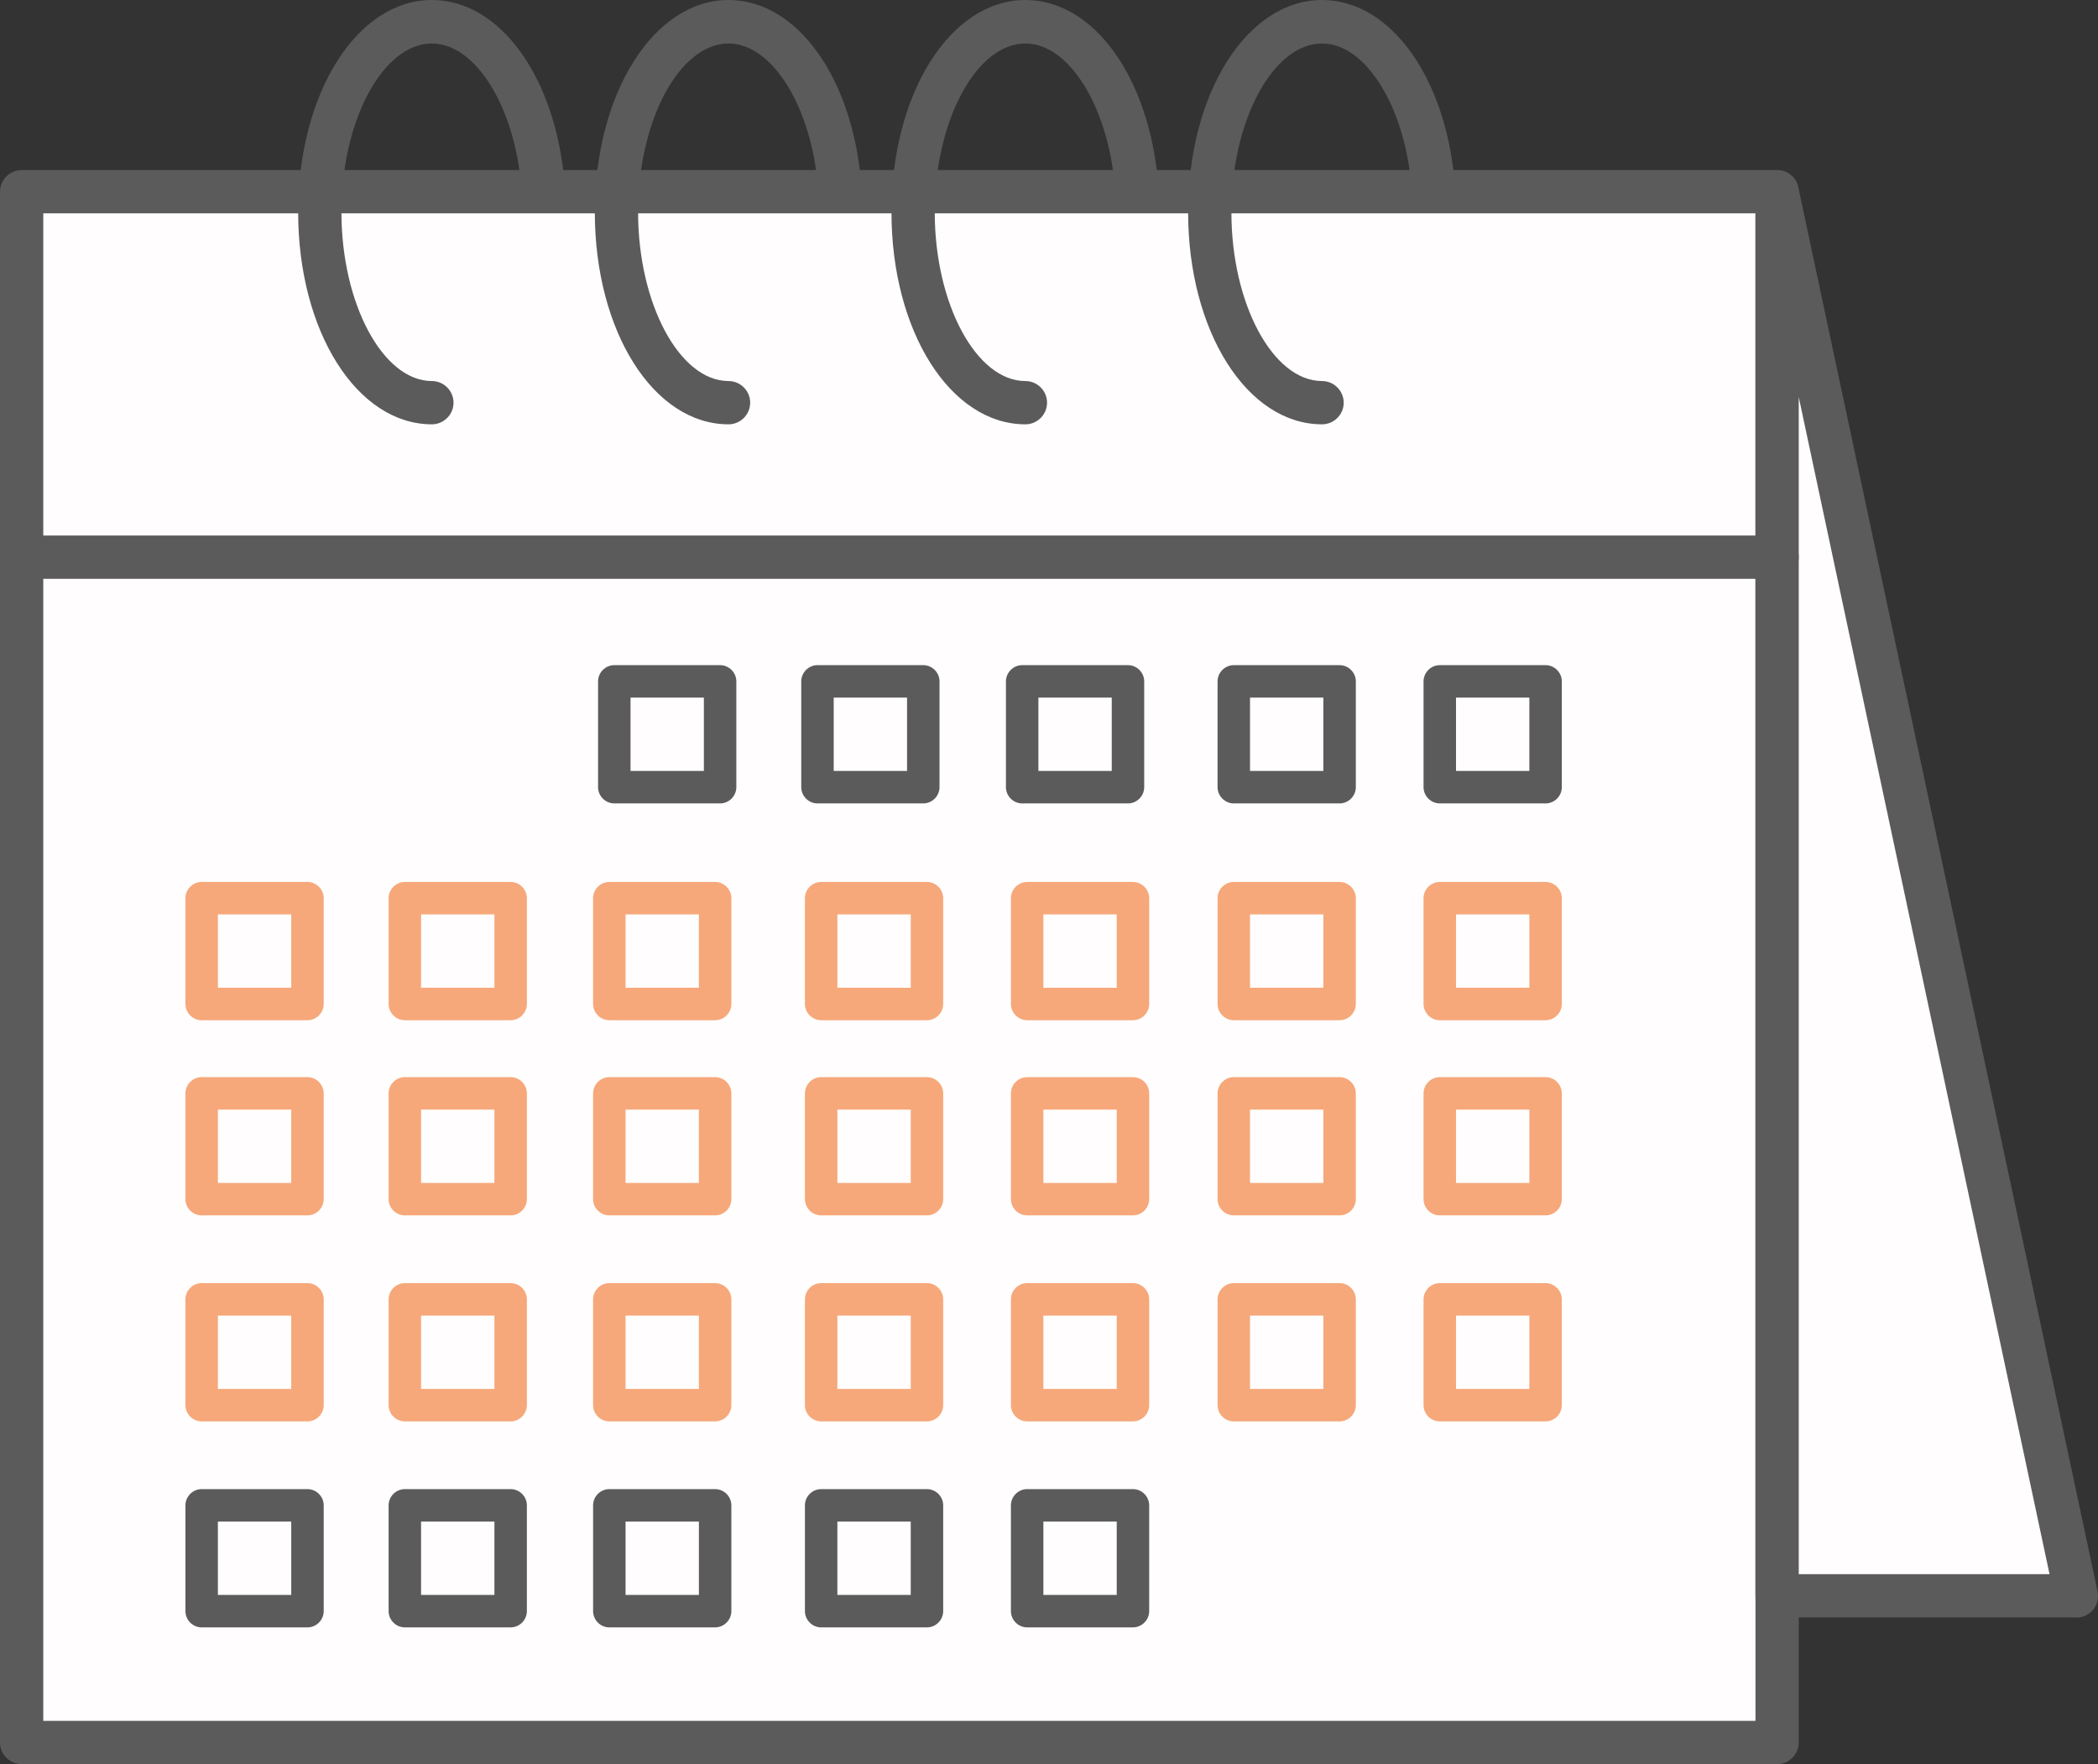 <?xml version="1.0" encoding="UTF-8"?>
<svg id="Layer_2" data-name="Layer 2" xmlns="http://www.w3.org/2000/svg" viewBox="0 0 96.96 81.53">
  <rect x="0" y="0" width="96.96" height="81.53" fill="#333333" stroke="none"/>
  <defs>
    <style>
      .cls-1 {
        fill: #fffdfd;
      }

      .cls-2 {
        fill: #f6a87a;
      }

      .cls-3 {
        fill: #5b5b5b;
      }
    </style>
  </defs>
  <g id="Layer_1-2" data-name="Layer 1">
    <g>
      <g>
        <g>
          <rect class="cls-1" x="1" y="8.86" width="81.13" height="71.67"/>
          <path class="cls-3" d="M82.13,81.53H1c-.55,0-1-.45-1-1V8.86c0-.55,.45-1,1-1H82.13c.55,0,1,.45,1,1V80.53c0,.55-.45,1-1,1ZM2,79.53H81.13V9.86H2V79.53Z"/>
        </g>
        <g>
          <polygon class="cls-1" points="82.13 8.86 95.96 73.75 82.13 73.75 82.13 8.86"/>
          <path class="cls-3" d="M95.96,74.75h-13.83c-.55,0-1-.45-1-1V8.86c0-.51,.39-.94,.9-.99,.51-.05,.98,.29,1.08,.79l13.83,64.89c.06,.3-.01,.6-.2,.84-.19,.23-.48,.37-.78,.37Zm-12.83-2h11.59l-11.59-54.4v54.4Z"/>
        </g>
        <path class="cls-3" d="M82.13,26.75H1c-.55,0-1-.45-1-1s.45-1,1-1H82.13c.55,0,1,.45,1,1s-.45,1-1,1Z"/>
        <path class="cls-3" d="M61.1,19.61c-3.47,0-6.19-4.31-6.19-9.8S57.63,0,61.1,0c3.17,0,5.75,3.6,6.14,8.56,.04,.55-.37,1.03-.92,1.08-.57,.04-1.03-.37-1.08-.92-.29-3.76-2.11-6.71-4.14-6.71-2.27,0-4.19,3.57-4.19,7.8s1.92,7.8,4.19,7.8c.55,0,1,.45,1,1s-.45,1-1,1Z"/>
        <path class="cls-3" d="M47.39,19.61c-3.47,0-6.19-4.31-6.19-9.8S43.92,0,47.39,0c3.17,0,5.75,3.6,6.14,8.56,.04,.55-.37,1.03-.92,1.08-.57,.04-1.03-.37-1.08-.92-.29-3.76-2.11-6.71-4.14-6.71-2.27,0-4.19,3.57-4.19,7.8s1.92,7.8,4.19,7.8c.55,0,1,.45,1,1s-.45,1-1,1Z"/>
        <path class="cls-3" d="M33.67,19.61c-3.47,0-6.18-4.31-6.18-9.8S30.21,0,33.67,0c3.17,0,5.75,3.6,6.14,8.56,.04,.55-.37,1.03-.92,1.08-.57,.04-1.03-.37-1.08-.92-.29-3.76-2.11-6.71-4.14-6.71-2.27,0-4.18,3.57-4.18,7.8s1.92,7.8,4.18,7.8c.55,0,1,.45,1,1s-.45,1-1,1Z"/>
        <path class="cls-3" d="M19.96,19.61c-3.47,0-6.18-4.31-6.18-9.8S16.49,0,19.96,0c3.17,0,5.75,3.6,6.14,8.56,.04,.55-.37,1.03-.92,1.08-.57,.04-1.03-.37-1.08-.92-.29-3.76-2.11-6.71-4.14-6.71-2.27,0-4.18,3.57-4.18,7.8s1.92,7.8,4.18,7.8c.55,0,1,.45,1,1s-.45,1-1,1Z"/>
      </g>
      <g>
        <rect class="cls-1" x="28.39" y="31.49" width="4.89" height="4.89"/>
        <path class="cls-3" d="M33.28,37.13h-4.89c-.41,0-.75-.34-.75-.75v-4.89c0-.41,.34-.75,.75-.75h4.89c.41,0,.75,.34,.75,.75v4.89c0,.41-.34,.75-.75,.75Zm-4.14-1.5h3.39v-3.39h-3.39v3.39Z"/>
      </g>
      <g>
        <rect class="cls-1" x="37.78" y="31.49" width="4.89" height="4.89"/>
        <path class="cls-3" d="M42.67,37.13h-4.89c-.41,0-.75-.34-.75-.75v-4.89c0-.41,.34-.75,.75-.75h4.89c.41,0,.75,.34,.75,.75v4.89c0,.41-.34,.75-.75,.75Zm-4.14-1.5h3.39v-3.39h-3.39v3.39Z"/>
      </g>
      <g>
        <rect class="cls-1" x="47.24" y="31.49" width="4.89" height="4.89"/>
        <path class="cls-3" d="M52.13,37.13h-4.89c-.41,0-.75-.34-.75-.75v-4.89c0-.41,.34-.75,.75-.75h4.89c.41,0,.75,.34,.75,.75v4.89c0,.41-.34,.75-.75,.75Zm-4.14-1.5h3.39v-3.39h-3.39v3.39Z"/>
      </g>
      <g>
        <rect class="cls-1" x="57.02" y="31.49" width="4.89" height="4.89"/>
        <path class="cls-3" d="M61.91,37.13h-4.89c-.41,0-.75-.34-.75-.75v-4.89c0-.41,.34-.75,.75-.75h4.89c.41,0,.75,.34,.75,.75v4.89c0,.41-.34,.75-.75,.75Zm-4.14-1.5h3.39v-3.39h-3.39v3.39Z"/>
      </g>
      <g>
        <rect class="cls-1" x="66.54" y="31.49" width="4.89" height="4.89"/>
        <path class="cls-3" d="M71.43,37.13h-4.89c-.41,0-.75-.34-.75-.75v-4.89c0-.41,.34-.75,.75-.75h4.89c.41,0,.75,.34,.75,.75v4.89c0,.41-.34,.75-.75,.75Zm-4.14-1.5h3.39v-3.39h-3.39v3.39Z"/>
      </g>
      <g>
        <rect class="cls-1" x="9.32" y="69.57" width="4.89" height="4.89"/>
        <path class="cls-3" d="M14.21,75.21h-4.89c-.41,0-.75-.34-.75-.75v-4.89c0-.41,.34-.75,.75-.75h4.89c.41,0,.75,.34,.75,.75v4.89c0,.41-.34,.75-.75,.75Zm-4.14-1.5h3.39v-3.39h-3.39v3.39Z"/>
      </g>
      <g>
        <rect class="cls-1" x="18.71" y="69.57" width="4.89" height="4.89"/>
        <path class="cls-3" d="M23.6,75.21h-4.89c-.41,0-.75-.34-.75-.75v-4.89c0-.41,.34-.75,.75-.75h4.89c.41,0,.75,.34,.75,.75v4.89c0,.41-.34,.75-.75,.75Zm-4.14-1.5h3.39v-3.39h-3.39v3.39Z"/>
      </g>
      <g>
        <rect class="cls-1" x="28.16" y="69.57" width="4.89" height="4.89"/>
        <path class="cls-3" d="M33.05,75.21h-4.89c-.41,0-.75-.34-.75-.75v-4.89c0-.41,.34-.75,.75-.75h4.89c.41,0,.75,.34,.75,.75v4.89c0,.41-.34,.75-.75,.75Zm-4.14-1.5h3.39v-3.39h-3.39v3.39Z"/>
      </g>
      <g>
        <rect class="cls-1" x="37.95" y="69.57" width="4.89" height="4.89"/>
        <path class="cls-3" d="M42.84,75.21h-4.89c-.41,0-.75-.34-.75-.75v-4.89c0-.41,.34-.75,.75-.75h4.89c.41,0,.75,.34,.75,.75v4.89c0,.41-.34,.75-.75,.75Zm-4.14-1.5h3.39v-3.39h-3.39v3.39Z"/>
      </g>
      <g>
        <rect class="cls-1" x="47.47" y="69.57" width="4.89" height="4.89"/>
        <path class="cls-3" d="M52.36,75.21h-4.89c-.41,0-.75-.34-.75-.75v-4.89c0-.41,.34-.75,.75-.75h4.89c.41,0,.75,.34,.75,.75v4.89c0,.41-.34,.75-.75,.75Zm-4.14-1.5h3.39v-3.39h-3.39v3.39Z"/>
      </g>
      <g>
        <rect class="cls-1" x="9.32" y="41.51" width="4.89" height="4.89"/>
        <path class="cls-2" d="M14.21,47.15h-4.89c-.41,0-.75-.34-.75-.75v-4.89c0-.41,.34-.75,.75-.75h4.89c.41,0,.75,.34,.75,.75v4.89c0,.41-.34,.75-.75,.75Zm-4.14-1.5h3.39v-3.39h-3.39v3.39Z"/>
      </g>
      <g>
        <rect class="cls-1" x="18.71" y="41.51" width="4.89" height="4.89"/>
        <path class="cls-2" d="M23.6,47.15h-4.89c-.41,0-.75-.34-.75-.75v-4.89c0-.41,.34-.75,.75-.75h4.89c.41,0,.75,.34,.75,.75v4.89c0,.41-.34,.75-.75,.75Zm-4.14-1.5h3.39v-3.39h-3.39v3.39Z"/>
      </g>
      <g>
        <rect class="cls-1" x="28.16" y="41.51" width="4.89" height="4.89"/>
        <path class="cls-2" d="M33.05,47.15h-4.89c-.41,0-.75-.34-.75-.75v-4.89c0-.41,.34-.75,.75-.75h4.89c.41,0,.75,.34,.75,.75v4.89c0,.41-.34,.75-.75,.75Zm-4.14-1.5h3.39v-3.39h-3.39v3.39Z"/>
      </g>
      <g>
        <rect class="cls-1" x="37.95" y="41.51" width="4.89" height="4.89"/>
        <path class="cls-2" d="M42.84,47.15h-4.89c-.41,0-.75-.34-.75-.75v-4.89c0-.41,.34-.75,.75-.75h4.89c.41,0,.75,.34,.75,.75v4.89c0,.41-.34,.75-.75,.75Zm-4.14-1.5h3.39v-3.39h-3.39v3.39Z"/>
      </g>
      <g>
        <rect class="cls-1" x="47.47" y="41.51" width="4.89" height="4.89"/>
        <path class="cls-2" d="M52.36,47.15h-4.89c-.41,0-.75-.34-.75-.75v-4.89c0-.41,.34-.75,.75-.75h4.89c.41,0,.75,.34,.75,.75v4.89c0,.41-.34,.75-.75,.75Zm-4.14-1.5h3.39v-3.39h-3.39v3.39Z"/>
      </g>
      <g>
        <rect class="cls-1" x="57.02" y="41.51" width="4.89" height="4.89"/>
        <path class="cls-2" d="M61.91,47.15h-4.89c-.41,0-.75-.34-.75-.75v-4.89c0-.41,.34-.75,.75-.75h4.89c.41,0,.75,.34,.75,.75v4.89c0,.41-.34,.75-.75,.75Zm-4.14-1.5h3.39v-3.39h-3.39v3.39Z"/>
      </g>
      <g>
        <rect class="cls-1" x="66.54" y="41.51" width="4.89" height="4.89"/>
        <path class="cls-2" d="M71.43,47.15h-4.89c-.41,0-.75-.34-.75-.75v-4.89c0-.41,.34-.75,.75-.75h4.89c.41,0,.75,.34,.75,.75v4.89c0,.41-.34,.75-.75,.75Zm-4.14-1.5h3.39v-3.39h-3.39v3.39Z"/>
      </g>
      <g>
        <rect class="cls-1" x="9.32" y="50.53" width="4.89" height="4.89"/>
        <path class="cls-2" d="M14.21,56.17h-4.89c-.41,0-.75-.34-.75-.75v-4.89c0-.41,.34-.75,.75-.75h4.89c.41,0,.75,.34,.75,.75v4.89c0,.41-.34,.75-.75,.75Zm-4.14-1.5h3.39v-3.39h-3.39v3.39Z"/>
      </g>
      <g>
        <rect class="cls-1" x="18.71" y="50.53" width="4.89" height="4.89"/>
        <path class="cls-2" d="M23.6,56.17h-4.89c-.41,0-.75-.34-.75-.75v-4.89c0-.41,.34-.75,.75-.75h4.89c.41,0,.75,.34,.75,.75v4.89c0,.41-.34,.75-.75,.75Zm-4.14-1.5h3.39v-3.39h-3.39v3.39Z"/>
      </g>
      <g>
        <rect class="cls-1" x="28.16" y="50.53" width="4.89" height="4.89"/>
        <path class="cls-2" d="M33.05,56.17h-4.89c-.41,0-.75-.34-.75-.75v-4.89c0-.41,.34-.75,.75-.75h4.89c.41,0,.75,.34,.75,.75v4.89c0,.41-.34,.75-.75,.75Zm-4.14-1.5h3.39v-3.39h-3.39v3.39Z"/>
      </g>
      <g>
        <rect class="cls-1" x="37.95" y="50.53" width="4.89" height="4.89"/>
        <path class="cls-2" d="M42.84,56.17h-4.89c-.41,0-.75-.34-.75-.75v-4.89c0-.41,.34-.75,.75-.75h4.89c.41,0,.75,.34,.75,.75v4.89c0,.41-.34,.75-.75,.75Zm-4.14-1.5h3.39v-3.39h-3.39v3.39Z"/>
      </g>
      <g>
        <rect class="cls-1" x="47.47" y="50.53" width="4.89" height="4.89"/>
        <path class="cls-2" d="M52.36,56.17h-4.89c-.41,0-.75-.34-.75-.75v-4.89c0-.41,.34-.75,.75-.75h4.89c.41,0,.75,.34,.75,.75v4.89c0,.41-.34,.75-.75,.75Zm-4.14-1.5h3.39v-3.39h-3.39v3.39Z"/>
      </g>
      <g>
        <rect class="cls-1" x="57.02" y="50.53" width="4.89" height="4.89"/>
        <path class="cls-2" d="M61.91,56.17h-4.89c-.41,0-.75-.34-.75-.75v-4.89c0-.41,.34-.75,.75-.75h4.89c.41,0,.75,.34,.75,.75v4.89c0,.41-.34,.75-.75,.75Zm-4.14-1.5h3.39v-3.39h-3.39v3.39Z"/>
      </g>
      <g>
        <rect class="cls-1" x="66.54" y="50.53" width="4.89" height="4.89"/>
        <path class="cls-2" d="M71.43,56.17h-4.89c-.41,0-.75-.34-.75-.75v-4.89c0-.41,.34-.75,.75-.75h4.89c.41,0,.75,.34,.75,.75v4.89c0,.41-.34,.75-.75,.75Zm-4.14-1.5h3.39v-3.39h-3.39v3.39Z"/>
      </g>
      <g>
        <rect class="cls-1" x="9.32" y="60.05" width="4.89" height="4.89"/>
        <path class="cls-2" d="M14.21,65.69h-4.89c-.41,0-.75-.34-.75-.75v-4.89c0-.41,.34-.75,.75-.75h4.89c.41,0,.75,.34,.75,.75v4.89c0,.41-.34,.75-.75,.75Zm-4.14-1.5h3.39v-3.39h-3.39v3.39Z"/>
      </g>
      <g>
        <rect class="cls-1" x="18.71" y="60.05" width="4.89" height="4.89"/>
        <path class="cls-2" d="M23.6,65.69h-4.89c-.41,0-.75-.34-.75-.75v-4.89c0-.41,.34-.75,.75-.75h4.89c.41,0,.75,.34,.75,.75v4.89c0,.41-.34,.75-.75,.75Zm-4.14-1.5h3.39v-3.39h-3.39v3.39Z"/>
      </g>
      <g>
        <rect class="cls-1" x="28.16" y="60.05" width="4.89" height="4.89"/>
        <path class="cls-2" d="M33.05,65.69h-4.89c-.41,0-.75-.34-.75-.75v-4.89c0-.41,.34-.75,.75-.75h4.89c.41,0,.75,.34,.75,.75v4.89c0,.41-.34,.75-.75,.75Zm-4.14-1.5h3.39v-3.39h-3.39v3.39Z"/>
      </g>
      <g>
        <rect class="cls-1" x="37.95" y="60.05" width="4.89" height="4.89"/>
        <path class="cls-2" d="M42.84,65.69h-4.89c-.41,0-.75-.34-.75-.75v-4.89c0-.41,.34-.75,.75-.75h4.89c.41,0,.75,.34,.75,.75v4.89c0,.41-.34,.75-.75,.75Zm-4.14-1.5h3.39v-3.39h-3.39v3.39Z"/>
      </g>
      <g>
        <rect class="cls-1" x="47.47" y="60.05" width="4.89" height="4.89"/>
        <path class="cls-2" d="M52.36,65.69h-4.89c-.41,0-.75-.34-.75-.75v-4.89c0-.41,.34-.75,.75-.75h4.89c.41,0,.75,.34,.75,.75v4.89c0,.41-.34,.75-.75,.75Zm-4.14-1.5h3.39v-3.39h-3.39v3.39Z"/>
      </g>
      <g>
        <rect class="cls-1" x="57.02" y="60.05" width="4.89" height="4.89"/>
        <path class="cls-2" d="M61.91,65.69h-4.89c-.41,0-.75-.34-.75-.75v-4.89c0-.41,.34-.75,.75-.75h4.89c.41,0,.75,.34,.75,.75v4.89c0,.41-.34,.75-.75,.75Zm-4.14-1.5h3.39v-3.39h-3.39v3.39Z"/>
      </g>
      <g>
        <rect class="cls-1" x="66.54" y="60.05" width="4.89" height="4.89"/>
        <path class="cls-2" d="M71.43,65.69h-4.89c-.41,0-.75-.34-.75-.75v-4.89c0-.41,.34-.75,.75-.75h4.89c.41,0,.75,.34,.75,.75v4.89c0,.41-.34,.75-.75,.75Zm-4.14-1.5h3.39v-3.39h-3.39v3.39Z"/>
      </g>
    </g>
  </g>
</svg>